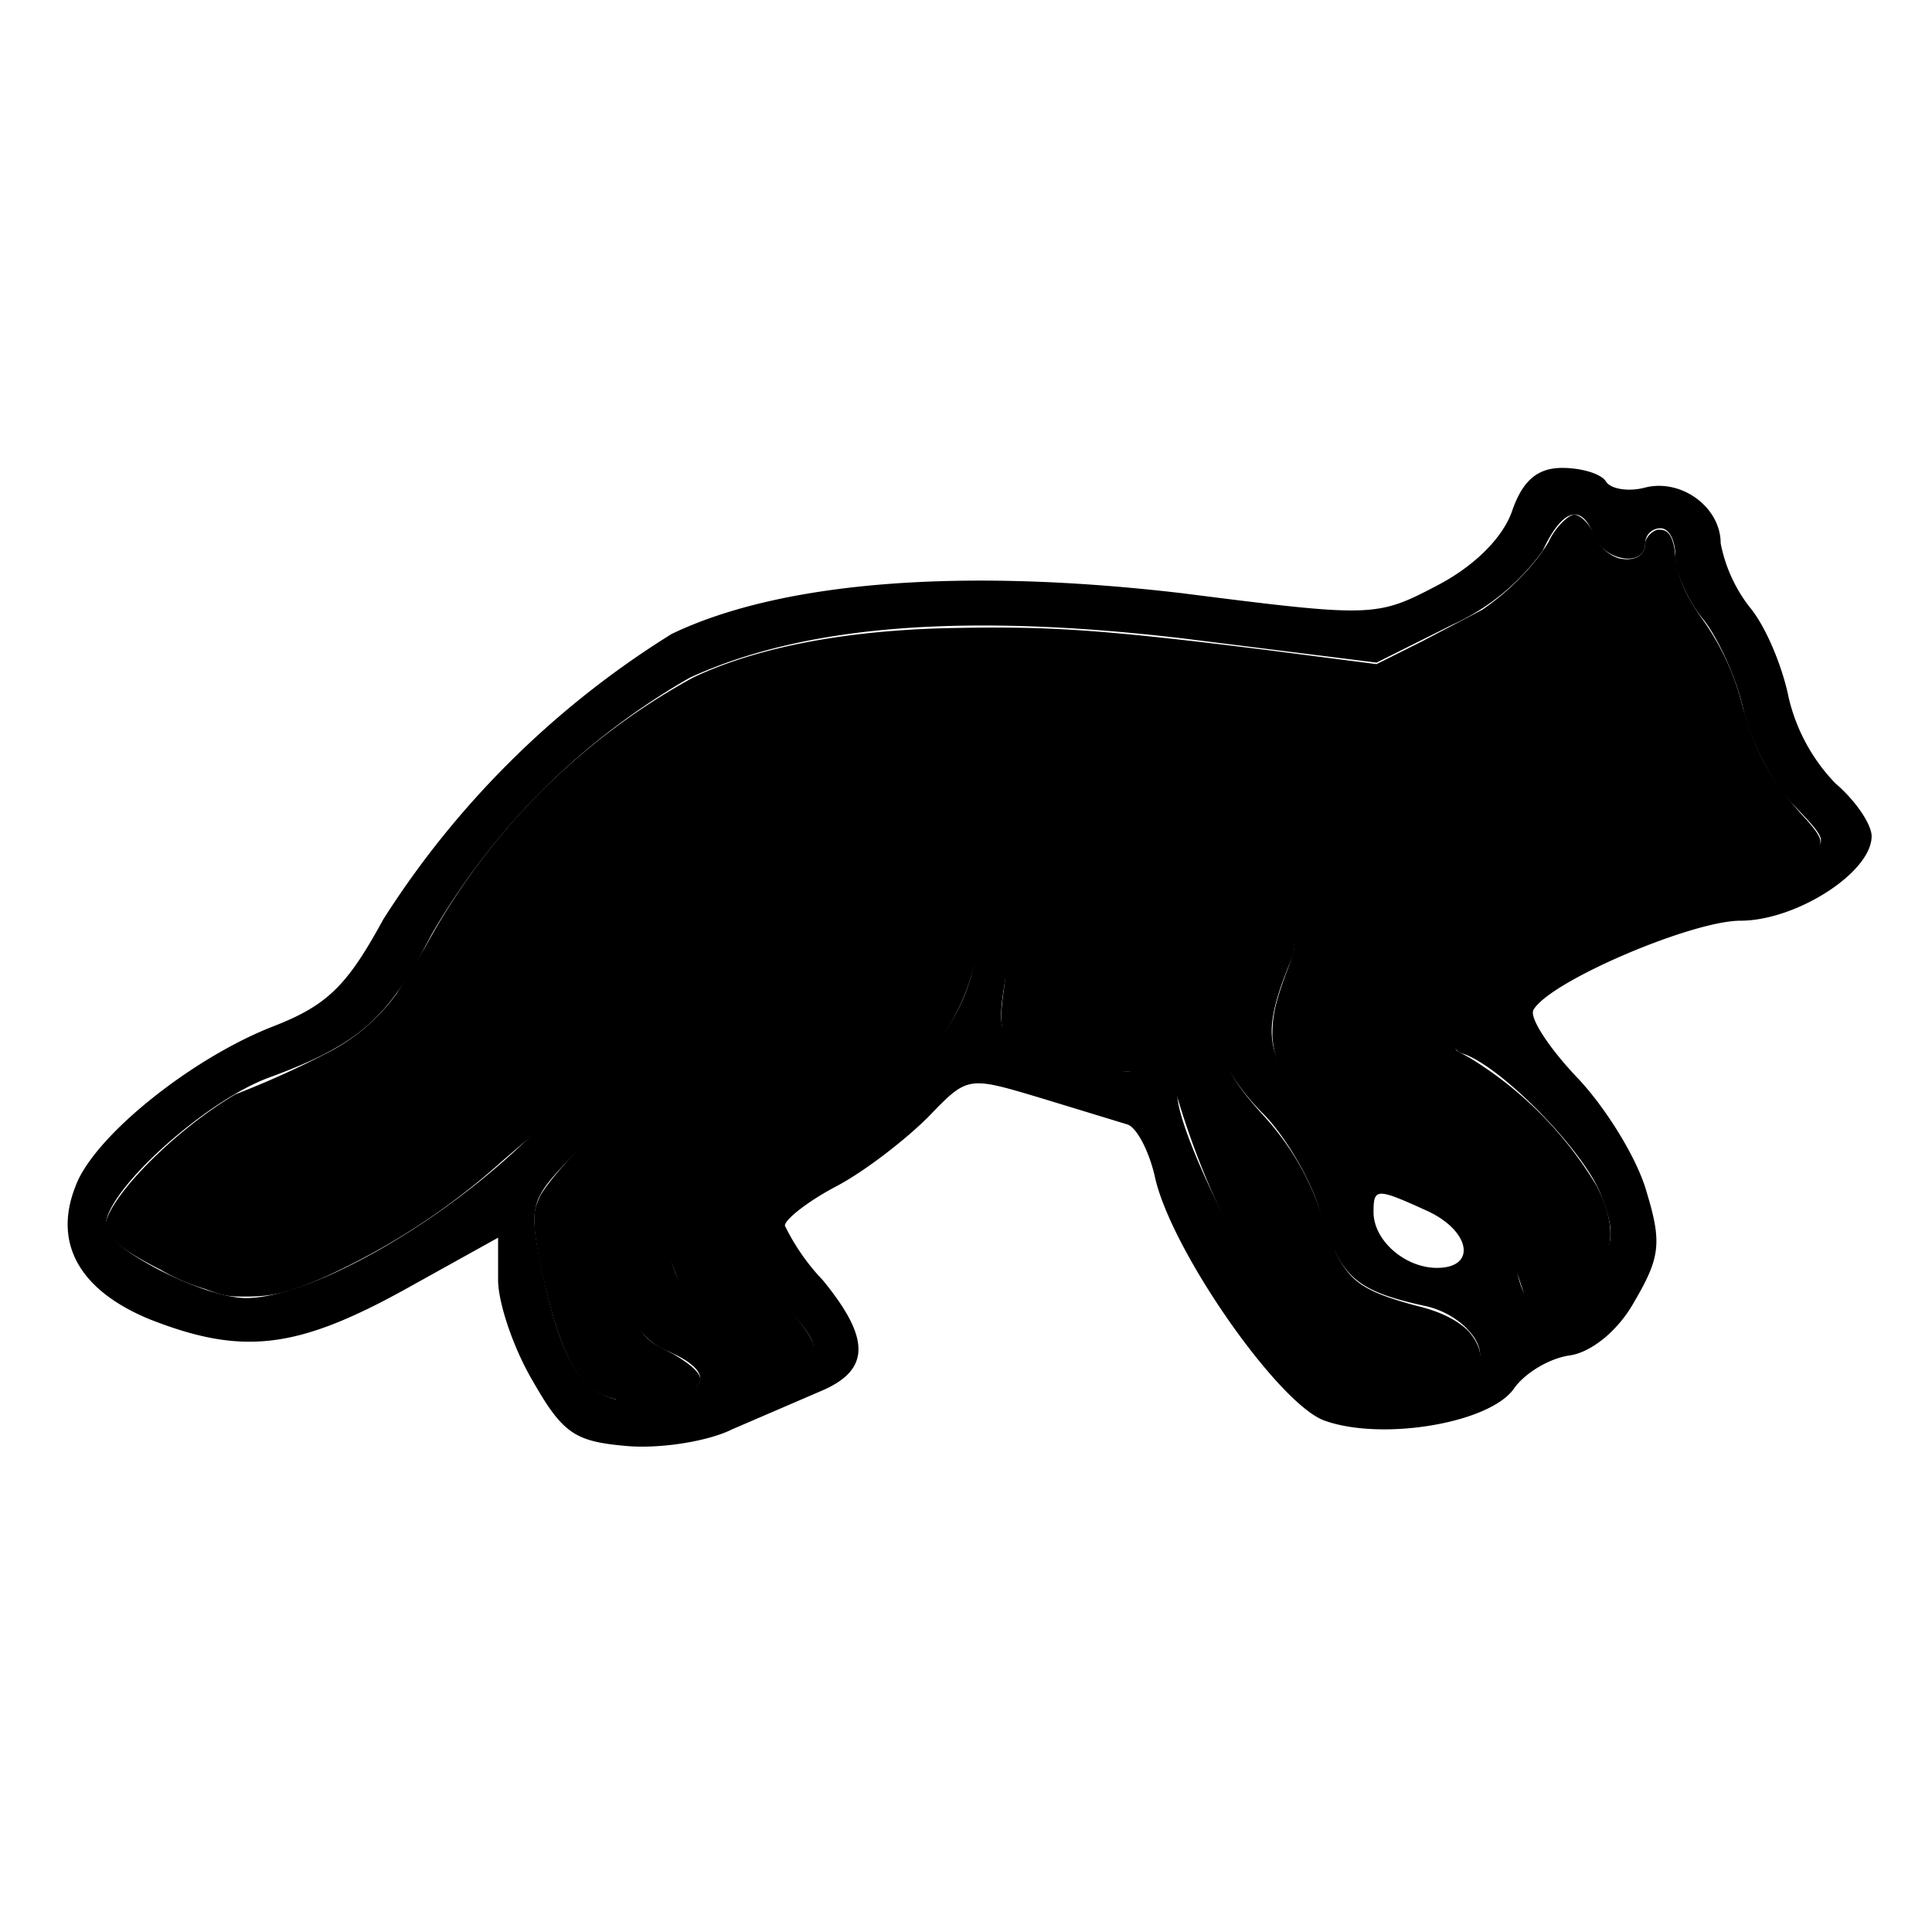 <svg xmlns="http://www.w3.org/2000/svg" version="1.0" viewBox="0 0 128 128">
  <path d="M100.2 33.8c-.6 1.8-2.5 3.7-5 5-4 2.1-4.3 2.1-16.9.5-14.5-1.7-26.5-.8-33.8 2.7a60.4 60.4 0 0 0-19.1 18.9c-2.4 4.4-3.7 5.7-7.3 7.1C12.7 70.1 6.2 75.3 5 78.6c-1.5 3.8.3 6.9 4.9 8.8 6.1 2.4 9.7 2 16.8-1.9L33 82v2.8c0 1.5 1 4.5 2.3 6.7 2 3.5 2.8 4 6.2 4.3 2.2.2 5.4-.3 7-1.1l5.8-2.5c3.4-1.4 3.4-3.5.2-7.4a14.2 14.2 0 0 1-2.5-3.6c0-.4 1.5-1.6 3.4-2.6s4.6-3.1 6.1-4.6c2.6-2.7 2.6-2.7 7.3-1.3l5.9 1.8c.6.2 1.4 1.7 1.8 3.4 1 4.8 8.1 15 11.2 16.2 3.8 1.4 11 .2 12.6-2.1.7-1 2.3-2 3.7-2.2 1.4-.2 3.2-1.6 4.3-3.6 1.7-2.9 1.8-3.9.8-7.2-.6-2.2-2.7-5.6-4.6-7.6-1.9-2-3.2-4-2.9-4.5 1.1-1.9 10.5-5.9 13.7-5.9 3.7 0 8.7-3.2 8.7-5.6 0-.8-1.1-2.4-2.4-3.5a12.2 12.2 0 0 1-3.1-5.7c-.4-2-1.5-4.7-2.6-6A10 10 0 0 1 114 36c0-2.4-2.6-4.3-5-3.7-1.1.3-2.3.1-2.6-.4-.3-.5-1.6-.9-2.9-.9-1.6 0-2.6.8-3.3 2.8zm5.4 1.7c.7 1.7 3.4 2.1 3.4.5 0-.6.5-1 1-1 .6 0 1 .8 1 1.9 0 1 .8 2.9 1.9 4.2 1 1.3 2.2 4 2.6 5.9.4 1.9 1.8 4.7 3.2 6.2 2.5 2.6 2.5 2.6.5 3.7-1.2.6-3.5 1.1-5.1 1.1-5.7 0-21 10.5-17.2 11.8 2.5.8 7.9 6.3 9.1 9.2 1 2.5 1 3.4-.4 5.5-2.2 3.3-4.4 3.2-5.1-.3-1-4.5-2-5.6-6.6-7.3a26 26 0 0 1-7.3-4.3c-2.8-2.6-3-4.3-1.1-8.9.5-1.2.3-1.7-.8-1.7-1.4 0-3.7 4.7-3.7 7.7 0 .8 1.2 2.6 2.7 4.1 1.4 1.4 3.2 4.4 3.8 6.6 1.3 4.2 2.3 5.1 6.8 6.1 2.6.5 4.6 2.9 3.4 4.1-.3.3-2.3.8-4.5 1.1-3.4.5-4.3.1-6.7-2.3-2.8-3-8.5-14.2-8.5-16.9 0-1-1-1.5-2.9-1.5-1.5 0-4.2-.5-5.9-1.1-3-1-3.2-1.3-2.6-5 .8-4.6-1.1-5.5-2.1-.9-.9 4.2-4 7.7-10.3 11.7-4.8 3.1-5.3 3.7-4.7 6.1.4 1.5 1.5 3.6 2.6 4.8 2.5 2.7 2.4 3.4-.4 3.4-3.1 0-6.6-3.4-7.4-7.1-.6-3.1-2.6-3.4-3.1-.5-.6 3.1.6 6.1 3 7.1 3.3 1.4 2.8 2.9-1 3.3-4.1.4-5.7-1.4-7.2-8.2-1-4.8-1-5 2.1-8.2 5.4-5.6 2.3-6.1-3.5-.6C28.7 81.4 20.4 86 16.3 86 13.5 86 7 82.7 7 81.2c0-2.3 6.5-8.2 10.8-9.8 6-2.2 7.9-3.9 10.8-9.5a46.4 46.4 0 0 1 17.1-17c7.6-3.5 18.3-4.3 32.7-2.6l12.8 1.6 5-2.5a15 15 0 0 0 6-4.9c1.3-2.8 2.6-3.2 3.4-1zM94.5 80.2c2.9 1.3 3.4 3.8.7 3.8-2.1 0-4.2-1.8-4.2-3.7 0-1.6.2-1.6 3.5-.1z"/>
  <path fill="currentColor" d="M40.8 92.7c-2-.4-3.1-2-4.1-5.3-.6-2-1.2-4.8-1.3-6.2 0-1 0-1.1.4-2 .3-.5.9-1.3 1.9-2.4 2.5-2.7 3.5-4.2 3-4.7-.2-.3-.7-.1-1.9.5-1 .5-2.6 1.8-5.5 4.3a46 46 0 0 1-12 7.8c-2.3 1-3.4 1.2-5 1.2-1.1 0-1.4 0-2.7-.5a13 13 0 0 1-3-1.3C8 82.8 6.7 81.7 7 81c.5-2 4.7-6.2 8.6-8.5a61.1 61.1 0 0 0 6-2.7 13 13 0 0 0 4.7-4l1.9-3.1a44.4 44.4 0 0 1 17.7-17.8c4.2-2 10.2-3.2 17.7-3.3 6-.1 9.4.1 20.6 1.5l7 .9 3-1.5 4-2.1c1.9-1.3 3.5-3 4.4-4.5.4-.9 1.3-1.8 1.7-1.8.4 0 1 .6 1.3 1.3.3.8 1 1.4 1.7 1.6 1 .2 1.7-.2 1.7-1 0-.4.6-1 1-.9.6 0 .9.6 1 1.8.2 1.4.6 2.4 1.7 4a17 17 0 0 1 2.8 6.1c.8 2.9 2 4.9 3.9 7 1.3 1.4 1.4 1.8 1 2.2-.8 1-3 1.6-6 2-2.2.1-3.9.6-6.3 1.8-6.5 3.1-12.6 8.1-11.6 9.6l.9.5a25 25 0 0 1 8.4 8.5c1 2 1.1 3.4.6 4.7-1 2-2.7 3.8-3.8 3.8-.5 0-1.2-.5-1.5-1l-.8-2.4a9.5 9.5 0 0 0-2-4.3c-1-.8-1.6-1.2-4.2-2.3a24.4 24.4 0 0 1-8.1-5c-1.2-1.2-1.6-2.1-1.7-3.4 0-1.3.1-2 .9-4.2.5-1.3.6-1.7.5-2-.2-.3-1-.5-1.4-.2-1.3.7-3.2 5-3.2 7.2 0 1 .6 2.2 2.6 4.4a18 18 0 0 1 3.9 6.7l.9 2.4c1 2 2 2.6 5.3 3.5 1.7.4 2.8 1 3.5 1.7 1.1 1.3 1 2.4-.2 2.8l-4.5 1c-1.6.1-2.7 0-3.6-.4-.9-.5-2.6-2-3.5-3.3A55 55 0 0 1 77.8 72c-.2-.5-1.2-.8-3-1a17 17 0 0 1-7.9-2c-.6-.7-.7-1.2-.4-3.4.4-3 .2-4.4-.5-4.4-.5 0-1 1-1.5 2.9a14 14 0 0 1-3.9 6.7c-1.5 1.6-3.2 3-6.6 5.1-2.9 2-4 3-4.4 3.7-.7 1.5.5 4.7 3 7.5 1.8 2.2 1.8 2.8-.2 3-2.6.3-5.4-1.5-7.2-4.6l-.9-2.3c-.5-1.7-.8-2.4-1.4-2.6-.8-.3-1.5.6-1.7 2.4a7 7 0 0 0 1.2 5.1c.6.8 1 1 2.2 1.6 1 .6 1.8 1.2 1.8 1.7 0 .3-.4.7-.9 1-.8.4-3.6.7-4.7.4z"/>
</svg>
